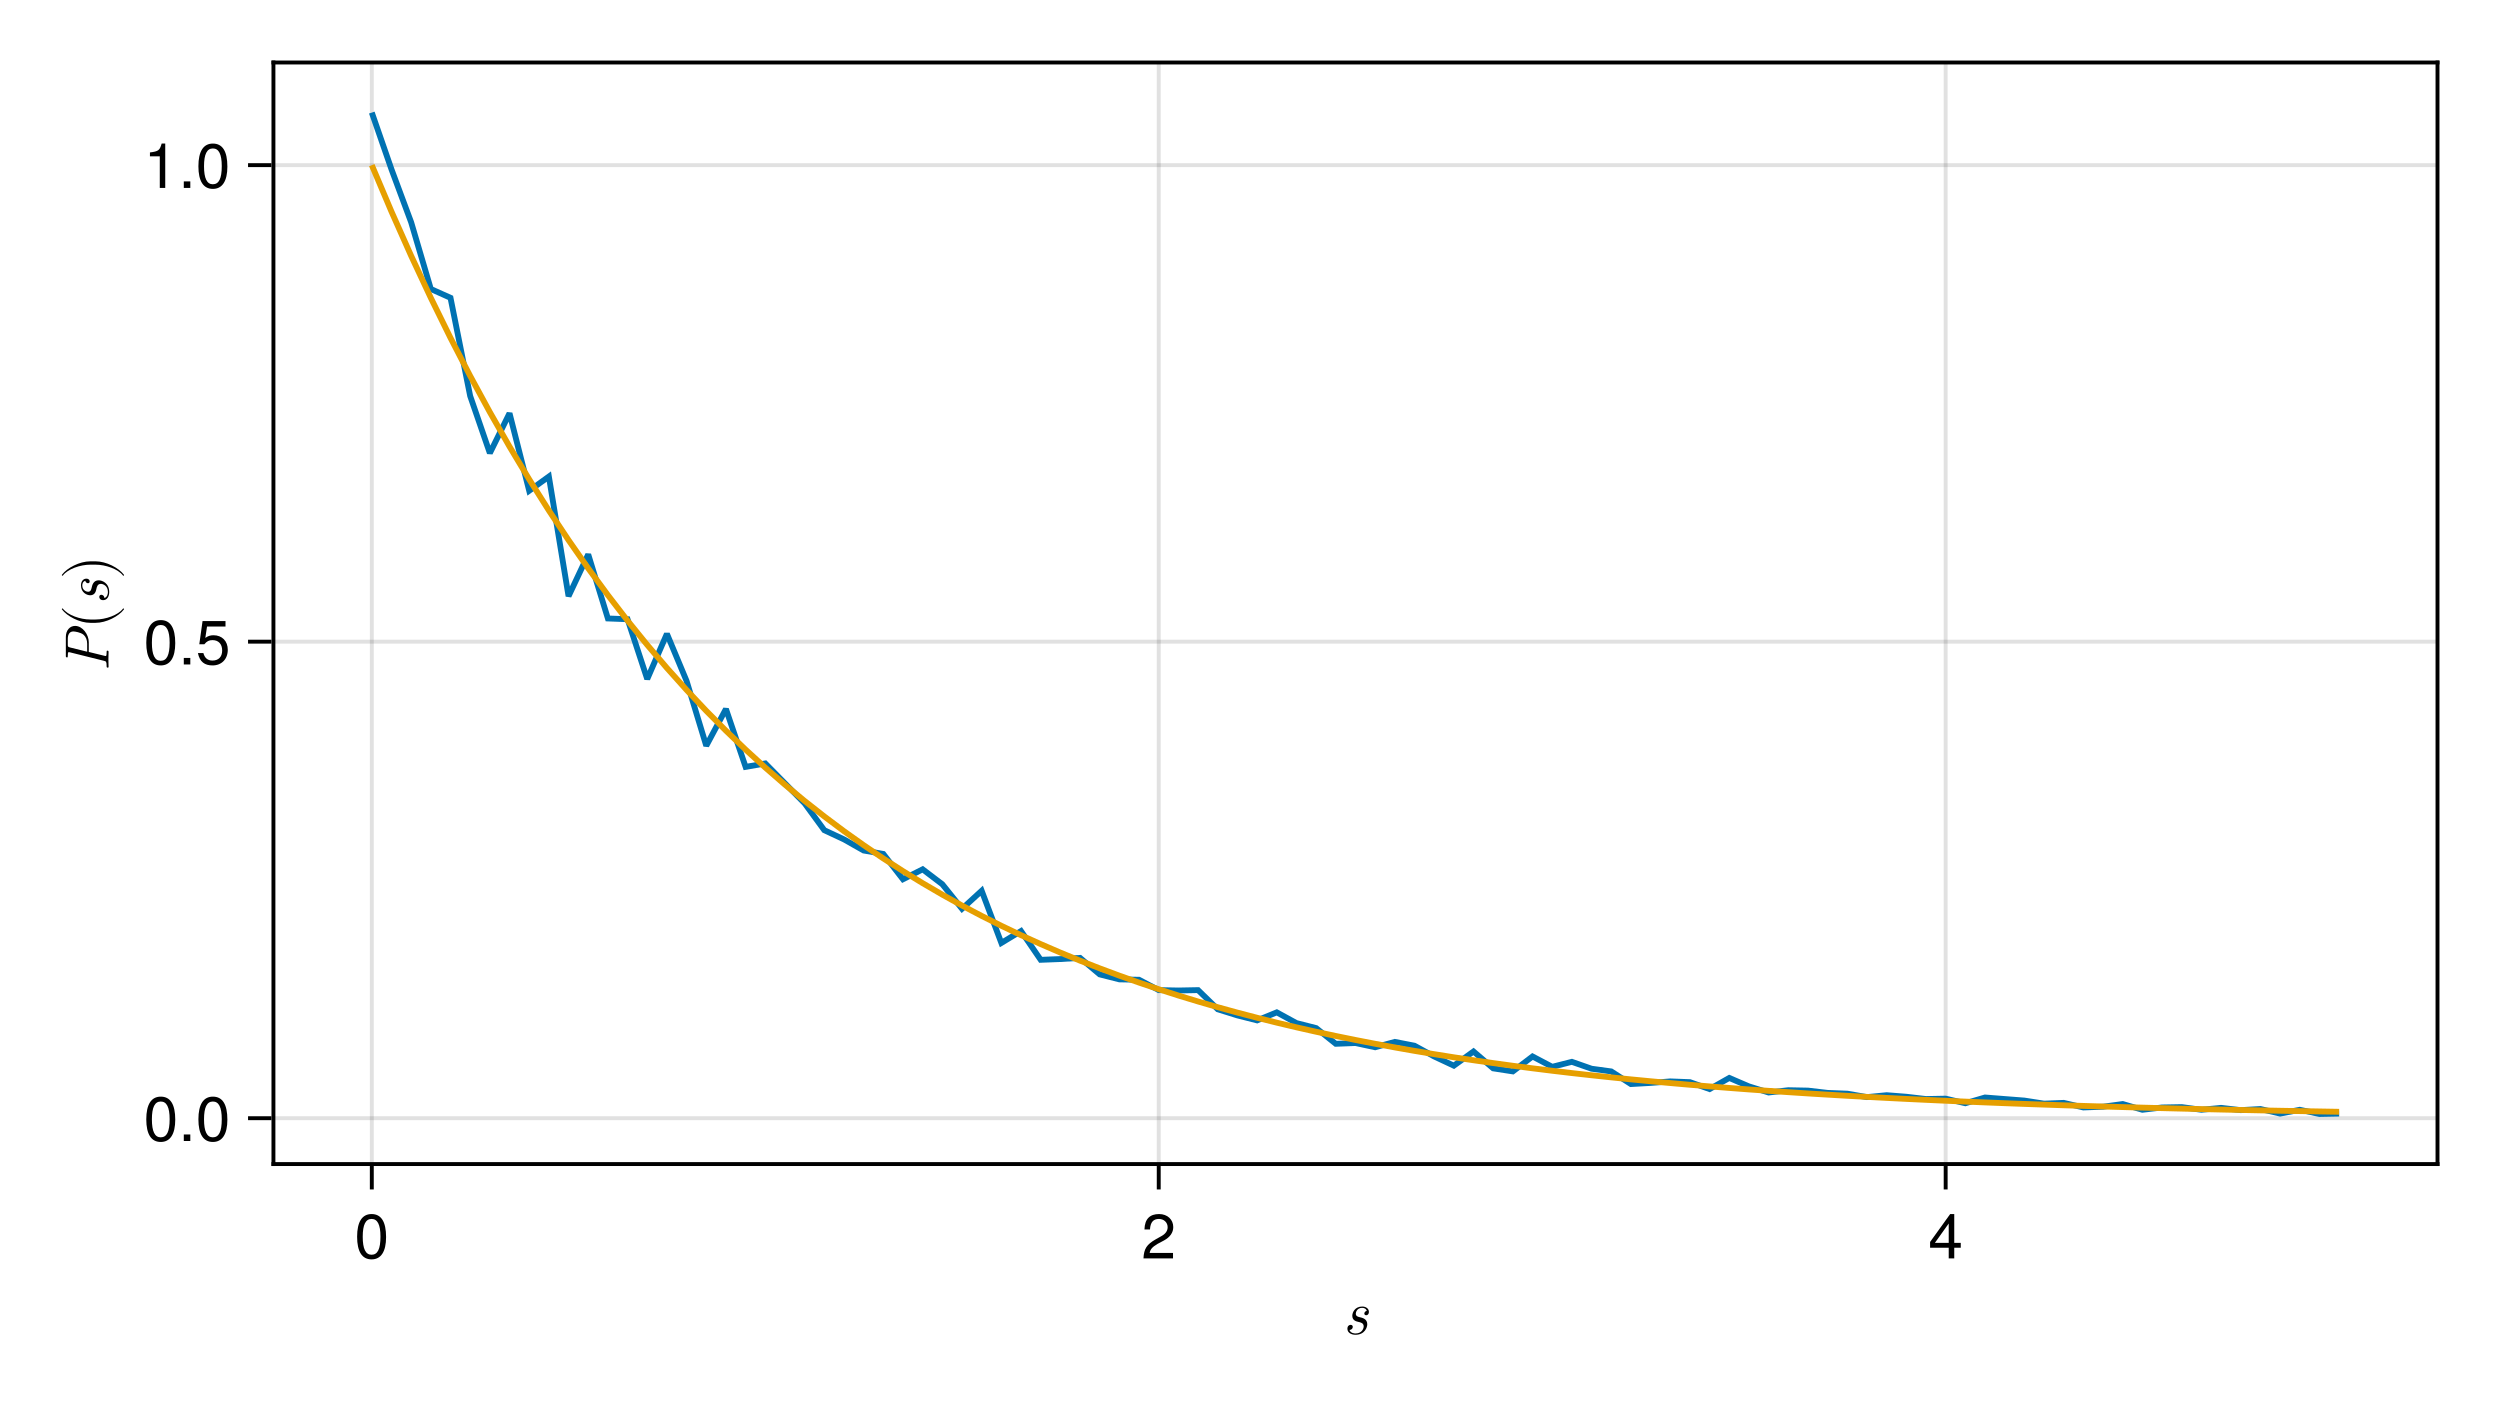 <?xml version="1.0" encoding="UTF-8"?>
<svg xmlns="http://www.w3.org/2000/svg" xmlns:xlink="http://www.w3.org/1999/xlink" width="480pt" height="270pt" viewBox="0 0 480 270" version="1.1">
<defs>
<g>
<symbol overflow="visible" id="glyph0-0-fx+vNScO">
<path style="stroke:none;" d=""/>
</symbol>
<symbol overflow="visible" id="glyph0-1-fx+vNScO">
<path style="stroke:none;" d="M 4.719 -1.891 C 4.719 -2.922 3.781 -3.141 3.281 -3.25 C 2.953 -3.328 2.516 -3.422 2.516 -3.938 C 2.516 -4.219 2.766 -5.047 3.734 -5.047 C 4.062 -5.047 4.5 -4.922 4.625 -4.453 C 4.25 -4.406 4.156 -4.078 4.156 -3.953 C 4.156 -3.828 4.219 -3.625 4.516 -3.625 C 4.719 -3.625 5.031 -3.766 5.031 -4.281 C 5.031 -4.844 4.531 -5.297 3.75 -5.297 C 2.344 -5.297 1.844 -4.156 1.844 -3.531 C 1.844 -2.609 2.625 -2.438 2.969 -2.359 C 3.484 -2.25 4.031 -2.125 4.031 -1.469 C 4.031 -1.094 3.703 -0.125 2.469 -0.125 C 2.203 -0.125 1.516 -0.188 1.312 -0.797 C 1.938 -0.859 1.938 -1.391 1.938 -1.391 C 1.938 -1.625 1.781 -1.781 1.531 -1.781 C 1.25 -1.781 0.906 -1.578 0.906 -1.031 C 0.906 -0.297 1.609 0.125 2.453 0.125 C 4.266 0.125 4.719 -1.328 4.719 -1.891 Z M 4.719 -1.891 "/>
</symbol>
<symbol overflow="visible" id="glyph1-0-fx+vNScO">
<path style="stroke:none;" d="M 0.234 -8.75 C 0.234 -8.75 0.234 0 0.234 0 C 0.234 0 5.641 0 5.641 0 C 5.641 0 5.641 -8.75 5.641 -8.75 C 5.641 -8.75 0.234 -8.75 0.234 -8.75 Z M 0.859 -0.625 C 0.859 -0.625 0.859 -8.125 0.859 -8.125 C 0.859 -8.125 5.016 -8.125 5.016 -8.125 C 5.016 -8.125 5.016 -0.625 5.016 -0.625 C 5.016 -0.625 0.859 -0.625 0.859 -0.625 Z M 0.859 -0.625 "/>
</symbol>
<symbol overflow="visible" id="glyph1-1-fx+vNScO">
<path style="stroke:none;" d="M 6.078 -4.094 C 6.078 -1.297 5.094 0.188 3.297 0.188 C 1.469 0.188 0.516 -1.297 0.516 -4.156 C 0.516 -7.016 1.469 -8.516 3.297 -8.516 C 5.141 -8.516 6.078 -7.047 6.078 -4.094 Z M 5 -4.188 C 5 -6.469 4.438 -7.578 3.297 -7.578 C 2.156 -7.578 1.594 -6.484 1.594 -4.156 C 1.594 -1.828 2.156 -0.703 3.281 -0.703 C 4.453 -0.703 5 -1.781 5 -4.188 Z M 5 -4.188 "/>
</symbol>
<symbol overflow="visible" id="glyph2-0-fx+vNScO">
<path style="stroke:none;" d="M 0.234 -8.75 C 0.234 -8.75 0.234 0 0.234 0 C 0.234 0 5.641 0 5.641 0 C 5.641 0 5.641 -8.75 5.641 -8.75 C 5.641 -8.75 0.234 -8.75 0.234 -8.75 Z M 0.859 -0.625 C 0.859 -0.625 0.859 -8.125 0.859 -8.125 C 0.859 -8.125 5.016 -8.125 5.016 -8.125 C 5.016 -8.125 5.016 -0.625 5.016 -0.625 C 5.016 -0.625 0.859 -0.625 0.859 -0.625 Z M 0.859 -0.625 "/>
</symbol>
<symbol overflow="visible" id="glyph2-1-fx+vNScO">
<path style="stroke:none;" d="M 6.125 -6.016 C 6.125 -4.969 5.516 -4.078 4.328 -3.438 C 4.328 -3.438 3.125 -2.797 3.125 -2.797 C 2.094 -2.188 1.703 -1.734 1.594 -1.047 C 1.594 -1.047 6.078 -1.047 6.078 -1.047 C 6.078 -1.047 6.078 0 6.078 0 C 6.078 0 0.406 0 0.406 0 C 0.5 -1.875 1.016 -2.672 2.797 -3.688 C 2.797 -3.688 3.906 -4.312 3.906 -4.312 C 4.656 -4.734 5.047 -5.312 5.047 -5.984 C 5.047 -6.906 4.328 -7.578 3.375 -7.578 C 2.328 -7.578 1.734 -6.984 1.656 -5.562 C 1.656 -5.562 0.594 -5.562 0.594 -5.562 C 0.656 -7.625 1.672 -8.516 3.406 -8.516 C 5.016 -8.516 6.125 -7.453 6.125 -6.016 Z M 6.125 -6.016 "/>
</symbol>
<symbol overflow="visible" id="glyph2-2-fx+vNScO">
<path style="stroke:none;" d="M 6.234 -2.047 C 6.234 -2.047 4.984 -2.047 4.984 -2.047 C 4.984 -2.047 4.984 0 4.984 0 C 4.984 0 3.922 0 3.922 0 C 3.922 0 3.922 -2.047 3.922 -2.047 C 3.922 -2.047 0.344 -2.047 0.344 -2.047 C 0.344 -2.047 0.344 -3.156 0.344 -3.156 C 0.344 -3.156 4.203 -8.516 4.203 -8.516 C 4.203 -8.516 4.984 -8.516 4.984 -8.516 C 4.984 -8.516 4.984 -2.984 4.984 -2.984 C 4.984 -2.984 6.234 -2.984 6.234 -2.984 C 6.234 -2.984 6.234 -2.047 6.234 -2.047 Z M 3.922 -2.984 C 3.922 -2.984 3.922 -6.703 3.922 -6.703 C 3.922 -6.703 1.266 -2.984 1.266 -2.984 C 1.266 -2.984 3.922 -2.984 3.922 -2.984 Z M 3.922 -2.984 "/>
</symbol>
<symbol overflow="visible" id="glyph3-0-fx+vNScO">
<path style="stroke:none;" d=""/>
</symbol>
<symbol overflow="visible" id="glyph3-1-fx+vNScO">
<path style="stroke:none;" d="M -6.422 -8.766 C -7.422 -8.766 -8.203 -7.938 -8.203 -6.641 L -8.203 -3.031 C -8.203 -2.844 -8.203 -2.719 -7.969 -2.719 C -7.828 -2.719 -7.828 -2.812 -7.828 -3.031 C -7.828 -3.406 -7.828 -3.734 -7.625 -3.734 C -7.578 -3.734 -7.562 -3.734 -7.391 -3.688 L -0.875 -2.062 C -0.469 -1.969 -0.375 -1.891 -0.375 -1.078 C -0.375 -0.891 -0.375 -0.75 -0.141 -0.75 C 0 -0.75 0 -0.891 0 -0.922 C 0 -1.375 -0.031 -1.875 -0.031 -2.344 C -0.031 -2.812 0 -3.312 0 -3.781 C 0 -3.859 0 -4.016 -0.219 -4.016 C -0.375 -4.016 -0.375 -3.922 -0.375 -3.688 C -0.375 -2.984 -0.469 -2.984 -0.578 -2.984 C -0.625 -2.984 -0.641 -2.984 -0.812 -3.031 L -3.797 -3.766 L -3.797 -5.625 C -3.797 -7.141 -5.016 -8.766 -6.422 -8.766 Z M -6.75 -7.703 C -6.5 -7.703 -5.328 -7.531 -4.797 -7.062 C -4.328 -6.641 -4.109 -6.047 -4.109 -5.328 L -4.109 -3.812 L -7.391 -4.625 C -7.828 -4.734 -7.828 -4.828 -7.828 -5.219 L -7.828 -6.25 C -7.828 -7.094 -7.516 -7.703 -6.75 -7.703 Z M -6.75 -7.703 "/>
</symbol>
<symbol overflow="visible" id="glyph4-0-fx+vNScO">
<path style="stroke:none;" d=""/>
</symbol>
<symbol overflow="visible" id="glyph4-1-fx+vNScO">
<path style="stroke:none;" d="M 2.859 -3.984 C 2.812 -3.984 2.781 -3.953 2.766 -3.938 C 1.828 -2.688 -0.578 -1.859 -2.5 -1.859 L -3.5 -1.859 C -5.422 -1.859 -7.828 -2.688 -8.766 -3.938 C -8.781 -3.953 -8.812 -3.984 -8.859 -3.984 C -8.922 -3.984 -8.969 -3.922 -8.969 -3.859 C -8.969 -3.844 -8.969 -3.812 -8.953 -3.797 C -7.953 -2.469 -5.562 -1.219 -3.5 -1.219 L -2.5 -1.219 C -0.438 -1.219 1.953 -2.469 2.953 -3.797 C 2.969 -3.812 2.969 -3.844 2.969 -3.859 C 2.969 -3.922 2.922 -3.984 2.859 -3.984 Z M 2.859 -3.984 "/>
</symbol>
<symbol overflow="visible" id="glyph5-0-fx+vNScO">
<path style="stroke:none;" d=""/>
</symbol>
<symbol overflow="visible" id="glyph5-1-fx+vNScO">
<path style="stroke:none;" d="M -1.891 -4.719 C -2.922 -4.719 -3.141 -3.781 -3.25 -3.281 C -3.328 -2.953 -3.422 -2.516 -3.938 -2.516 C -4.219 -2.516 -5.047 -2.766 -5.047 -3.734 C -5.047 -4.062 -4.922 -4.5 -4.453 -4.625 C -4.406 -4.25 -4.078 -4.156 -3.953 -4.156 C -3.828 -4.156 -3.625 -4.219 -3.625 -4.516 C -3.625 -4.719 -3.766 -5.031 -4.281 -5.031 C -4.844 -5.031 -5.297 -4.531 -5.297 -3.75 C -5.297 -2.344 -4.156 -1.844 -3.531 -1.844 C -2.609 -1.844 -2.438 -2.625 -2.359 -2.969 C -2.25 -3.484 -2.125 -4.031 -1.469 -4.031 C -1.094 -4.031 -0.125 -3.703 -0.125 -2.469 C -0.125 -2.203 -0.188 -1.516 -0.797 -1.312 C -0.859 -1.938 -1.391 -1.938 -1.391 -1.938 C -1.625 -1.938 -1.781 -1.781 -1.781 -1.531 C -1.781 -1.25 -1.578 -0.906 -1.031 -0.906 C -0.297 -0.906 0.125 -1.609 0.125 -2.453 C 0.125 -4.266 -1.328 -4.719 -1.891 -4.719 Z M -1.891 -4.719 "/>
</symbol>
<symbol overflow="visible" id="glyph6-0-fx+vNScO">
<path style="stroke:none;" d=""/>
</symbol>
<symbol overflow="visible" id="glyph6-1-fx+vNScO">
<path style="stroke:none;" d="M -2.5 -3.453 L -3.5 -3.453 C -5.562 -3.453 -7.953 -2.203 -8.953 -0.875 C -8.969 -0.859 -8.969 -0.828 -8.969 -0.797 C -8.969 -0.75 -8.922 -0.688 -8.859 -0.688 C -8.812 -0.688 -8.781 -0.703 -8.766 -0.734 C -7.828 -1.984 -5.422 -2.812 -3.5 -2.812 L -2.5 -2.812 C -0.578 -2.812 1.828 -1.984 2.766 -0.734 C 2.781 -0.703 2.812 -0.688 2.859 -0.688 C 2.922 -0.688 2.969 -0.75 2.969 -0.797 C 2.969 -0.828 2.969 -0.859 2.953 -0.875 C 1.953 -2.203 -0.438 -3.453 -2.5 -3.453 Z M -2.5 -3.453 "/>
</symbol>
<symbol overflow="visible" id="glyph7-0-fx+vNScO">
<path style="stroke:none;" d="M 0.234 -8.75 C 0.234 -8.75 0.234 0 0.234 0 C 0.234 0 5.641 0 5.641 0 C 5.641 0 5.641 -8.75 5.641 -8.75 C 5.641 -8.75 0.234 -8.75 0.234 -8.75 Z M 0.859 -0.625 C 0.859 -0.625 0.859 -8.125 0.859 -8.125 C 0.859 -8.125 5.016 -8.125 5.016 -8.125 C 5.016 -8.125 5.016 -0.625 5.016 -0.625 C 5.016 -0.625 0.859 -0.625 0.859 -0.625 Z M 0.859 -0.625 "/>
</symbol>
<symbol overflow="visible" id="glyph7-1-fx+vNScO">
<path style="stroke:none;" d="M 6.078 -4.094 C 6.078 -1.297 5.094 0.188 3.297 0.188 C 1.469 0.188 0.516 -1.297 0.516 -4.156 C 0.516 -7.016 1.469 -8.516 3.297 -8.516 C 5.141 -8.516 6.078 -7.047 6.078 -4.094 Z M 5 -4.188 C 5 -6.469 4.438 -7.578 3.297 -7.578 C 2.156 -7.578 1.594 -6.484 1.594 -4.156 C 1.594 -1.828 2.156 -0.703 3.281 -0.703 C 4.453 -0.703 5 -1.781 5 -4.188 Z M 5 -4.188 "/>
</symbol>
<symbol overflow="visible" id="glyph7-2-fx+vNScO">
<path style="stroke:none;" d="M 2.297 0 C 2.297 0 1.047 0 1.047 0 C 1.047 0 1.047 -1.25 1.047 -1.25 C 1.047 -1.25 2.297 -1.25 2.297 -1.25 C 2.297 -1.25 2.297 0 2.297 0 Z M 2.297 0 "/>
</symbol>
<symbol overflow="visible" id="glyph7-3-fx+vNScO">
<path style="stroke:none;" d="M 4.156 0 C 4.156 0 3.109 0 3.109 0 C 3.109 0 3.109 -6.062 3.109 -6.062 C 3.109 -6.062 1.219 -6.062 1.219 -6.062 C 1.219 -6.062 1.219 -6.812 1.219 -6.812 C 2.859 -7.016 3.094 -7.203 3.469 -8.516 C 3.469 -8.516 4.156 -8.516 4.156 -8.516 C 4.156 -8.516 4.156 0 4.156 0 Z M 4.156 0 "/>
</symbol>
<symbol overflow="visible" id="glyph8-0-fx+vNScO">
<path style="stroke:none;" d="M 0.234 -8.75 C 0.234 -8.75 0.234 0 0.234 0 C 0.234 0 5.641 0 5.641 0 C 5.641 0 5.641 -8.75 5.641 -8.75 C 5.641 -8.75 0.234 -8.75 0.234 -8.75 Z M 0.859 -0.625 C 0.859 -0.625 0.859 -8.125 0.859 -8.125 C 0.859 -8.125 5.016 -8.125 5.016 -8.125 C 5.016 -8.125 5.016 -0.625 5.016 -0.625 C 5.016 -0.625 0.859 -0.625 0.859 -0.625 Z M 0.859 -0.625 "/>
</symbol>
<symbol overflow="visible" id="glyph8-1-fx+vNScO">
<path style="stroke:none;" d="M 6.078 -4.094 C 6.078 -1.297 5.094 0.188 3.297 0.188 C 1.469 0.188 0.516 -1.297 0.516 -4.156 C 0.516 -7.016 1.469 -8.516 3.297 -8.516 C 5.141 -8.516 6.078 -7.047 6.078 -4.094 Z M 5 -4.188 C 5 -6.469 4.438 -7.578 3.297 -7.578 C 2.156 -7.578 1.594 -6.484 1.594 -4.156 C 1.594 -1.828 2.156 -0.703 3.281 -0.703 C 4.453 -0.703 5 -1.781 5 -4.188 Z M 5 -4.188 "/>
</symbol>
<symbol overflow="visible" id="glyph8-2-fx+vNScO">
<path style="stroke:none;" d="M 2.297 0 C 2.297 0 1.047 0 1.047 0 C 1.047 0 1.047 -1.25 1.047 -1.25 C 1.047 -1.25 2.297 -1.25 2.297 -1.25 C 2.297 -1.25 2.297 0 2.297 0 Z M 2.297 0 "/>
</symbol>
<symbol overflow="visible" id="glyph8-3-fx+vNScO">
<path style="stroke:none;" d="M 6.156 -2.812 C 6.156 -1.016 4.953 0.188 3.234 0.188 C 1.734 0.188 0.766 -0.484 0.422 -2.188 C 0.422 -2.188 1.469 -2.188 1.469 -2.188 C 1.734 -1.219 2.297 -0.75 3.219 -0.75 C 4.375 -0.75 5.078 -1.453 5.078 -2.672 C 5.078 -3.938 4.359 -4.672 3.219 -4.672 C 2.562 -4.672 2.141 -4.469 1.656 -3.875 C 1.656 -3.875 0.688 -3.875 0.688 -3.875 C 0.688 -3.875 1.312 -8.328 1.312 -8.328 C 1.312 -8.328 5.719 -8.328 5.719 -8.328 C 5.719 -8.328 5.719 -7.281 5.719 -7.281 C 5.719 -7.281 2.172 -7.281 2.172 -7.281 C 2.172 -7.281 1.844 -5.094 1.844 -5.094 C 2.328 -5.453 2.812 -5.609 3.406 -5.609 C 5.047 -5.609 6.156 -4.5 6.156 -2.812 Z M 6.156 -2.812 "/>
</symbol>
</g>
</defs>
<g id="surface1-fx+vNScO">
<rect x="0" y="0" width="480" height="270" style="fill:rgb(100%,100%,100%);fill-opacity:1;stroke:none;"/>
<path style=" stroke:none;fill-rule:nonzero;fill:rgb(100%,100%,100%);fill-opacity:1;" d="M 52.5 223.5 L 468 223.5 L 468 12 L 52.5 12 Z M 52.5 223.5 "/>
<path style="fill:none;stroke-width:1;stroke-linecap:butt;stroke-linejoin:miter;stroke:rgb(0%,0%,0%);stroke-opacity:0.12;stroke-miterlimit:2;" d="M 95.182 298 L 95.182 16 " transform="matrix(0.75,0,0,0.75,0,0)"/>
<path style="fill:none;stroke-width:1;stroke-linecap:butt;stroke-linejoin:miter;stroke:rgb(0%,0%,0%);stroke-opacity:0.12;stroke-miterlimit:2;" d="M 296.635 298 L 296.635 16 " transform="matrix(0.75,0,0,0.75,0,0)"/>
<path style="fill:none;stroke-width:1;stroke-linecap:butt;stroke-linejoin:miter;stroke:rgb(0%,0%,0%);stroke-opacity:0.12;stroke-miterlimit:2;" d="M 498.089 298 L 498.089 16 " transform="matrix(0.75,0,0,0.75,0,0)"/>
<path style="fill:none;stroke-width:1;stroke-linecap:butt;stroke-linejoin:miter;stroke:rgb(0%,0%,0%);stroke-opacity:0.12;stroke-miterlimit:2;" d="M 70 286.26 L 624 286.26 " transform="matrix(0.75,0,0,0.75,0,0)"/>
<path style="fill:none;stroke-width:1;stroke-linecap:butt;stroke-linejoin:miter;stroke:rgb(0%,0%,0%);stroke-opacity:0.12;stroke-miterlimit:2;" d="M 70 164.266 L 624 164.266 " transform="matrix(0.75,0,0,0.75,0,0)"/>
<path style="fill:none;stroke-width:1;stroke-linecap:butt;stroke-linejoin:miter;stroke:rgb(0%,0%,0%);stroke-opacity:0.12;stroke-miterlimit:2;" d="M 70 42.276 L 624 42.276 " transform="matrix(0.75,0,0,0.75,0,0)"/>
<g style="fill:rgb(0%,0%,0%);fill-opacity:1;">
  <use xlink:href="#glyph0-1-fx+vNScO" x="257.796" y="256.152"/>
</g>
<g style="fill:rgb(0%,0%,0%);fill-opacity:1;">
  <use xlink:href="#glyph1-1-fx+vNScO" x="68.05" y="241.614"/>
</g>
<g style="fill:rgb(0%,0%,0%);fill-opacity:1;">
  <use xlink:href="#glyph2-1-fx+vNScO" x="219.141" y="241.614"/>
</g>
<g style="fill:rgb(0%,0%,0%);fill-opacity:1;">
  <use xlink:href="#glyph2-2-fx+vNScO" x="370.232" y="241.614"/>
</g>
<g style="fill:rgb(0%,0%,0%);fill-opacity:1;">
  <use xlink:href="#glyph3-1-fx+vNScO" x="20.844" y="128.94"/>
</g>
<g style="fill:rgb(0%,0%,0%);fill-opacity:1;">
  <use xlink:href="#glyph4-1-fx+vNScO" x="20.844" y="120.804"/>
</g>
<g style="fill:rgb(0%,0%,0%);fill-opacity:1;">
  <use xlink:href="#glyph5-1-fx+vNScO" x="20.844" y="116.136"/>
</g>
<g style="fill:rgb(0%,0%,0%);fill-opacity:1;">
  <use xlink:href="#glyph6-1-fx+vNScO" x="20.844" y="111.228"/>
</g>
<g style="fill:rgb(0%,0%,0%);fill-opacity:1;">
  <use xlink:href="#glyph7-1-fx+vNScO" x="27.57" y="219.07"/>
</g>
<g style="fill:rgb(0%,0%,0%);fill-opacity:1;">
  <use xlink:href="#glyph7-2-fx+vNScO" x="34.242" y="219.07"/>
</g>
<g style="fill:rgb(0%,0%,0%);fill-opacity:1;">
  <use xlink:href="#glyph7-1-fx+vNScO" x="37.578" y="219.07"/>
</g>
<g style="fill:rgb(0%,0%,0%);fill-opacity:1;">
  <use xlink:href="#glyph8-1-fx+vNScO" x="27.57" y="127.575"/>
</g>
<g style="fill:rgb(0%,0%,0%);fill-opacity:1;">
  <use xlink:href="#glyph8-2-fx+vNScO" x="34.242" y="127.575"/>
</g>
<g style="fill:rgb(0%,0%,0%);fill-opacity:1;">
  <use xlink:href="#glyph8-3-fx+vNScO" x="37.578" y="127.575"/>
</g>
<g style="fill:rgb(0%,0%,0%);fill-opacity:1;">
  <use xlink:href="#glyph7-3-fx+vNScO" x="27.57" y="36.08"/>
</g>
<g style="fill:rgb(0%,0%,0%);fill-opacity:1;">
  <use xlink:href="#glyph7-2-fx+vNScO" x="34.242" y="36.08"/>
</g>
<g style="fill:rgb(0%,0%,0%);fill-opacity:1;">
  <use xlink:href="#glyph7-1-fx+vNScO" x="37.578" y="36.08"/>
</g>
<path style="fill:none;stroke-width:1.5;stroke-linecap:butt;stroke-linejoin:miter;stroke:rgb(0%,44.706%,69.804%);stroke-opacity:1;stroke-miterlimit:2;" d="M 95.182 28.818 L 100.219 43.349 L 105.255 56.901 L 110.292 73.984 L 115.328 76.24 L 120.365 101.38 L 125.401 116.005 L 130.438 105.797 L 135.474 125.63 L 140.51 121.995 L 145.547 152.63 L 150.583 141.927 L 155.62 158.328 L 160.656 158.521 L 165.693 173.839 L 170.729 162.255 L 175.766 174.328 L 180.802 190.922 L 185.839 181.5 L 190.875 196.323 L 195.911 195.438 L 200.948 200.547 L 205.984 205.651 L 211.016 212.526 L 216.052 214.88 L 221.089 217.729 L 226.125 218.609 L 231.161 225.094 L 236.198 222.542 L 241.234 226.37 L 246.271 232.651 L 251.307 228.036 L 256.344 241.391 L 261.38 238.349 L 266.417 245.714 L 271.453 245.516 L 276.49 245.219 L 281.526 249.443 L 286.562 250.719 L 291.599 250.818 L 296.635 253.469 L 301.672 253.568 L 306.708 253.469 L 311.745 258.375 L 316.781 259.948 L 321.818 261.224 L 326.854 259.161 L 331.891 261.911 L 336.927 263.188 L 341.964 267.214 L 347 267.016 L 352.036 268.099 L 357.073 266.724 L 362.109 267.703 L 367.146 270.453 L 372.182 272.812 L 377.219 269.177 L 382.255 273.5 L 387.292 274.281 L 392.328 270.453 L 397.365 273.104 L 402.401 271.828 L 407.438 273.594 L 412.474 274.281 L 417.51 277.521 L 422.547 277.229 L 427.583 276.839 L 432.62 277.031 L 437.656 278.802 L 442.693 275.953 L 447.729 278.115 L 452.766 279.682 L 457.802 279.094 L 462.839 279.193 L 467.875 279.781 L 472.911 279.979 L 477.948 280.859 L 482.984 280.37 L 488.016 280.766 L 493.052 281.354 L 498.089 281.255 L 503.125 282.432 L 508.161 280.958 L 513.198 281.354 L 518.234 281.745 L 523.271 282.531 L 528.307 282.333 L 533.344 283.51 L 538.38 283.318 L 543.417 282.63 L 548.453 284.104 L 553.49 283.51 L 558.526 283.417 L 563.562 284.104 L 568.599 283.609 L 573.635 284.198 L 578.672 283.906 L 583.708 285.083 L 588.745 284.104 L 593.781 285.182 L 598.818 285.083 " transform="matrix(0.75,0,0,0.75,0,0)"/>
<path style="fill:none;stroke-width:1.5;stroke-linecap:butt;stroke-linejoin:miter;stroke:rgb(90.196%,62.353%,0%);stroke-opacity:1;stroke-miterlimit:2;" d="M 95.182 42.276 L 100.219 54.172 L 105.255 65.495 L 110.292 76.26 L 115.328 86.5 L 120.365 96.245 L 125.401 105.51 L 130.438 114.328 L 135.474 122.714 L 140.51 130.688 L 145.547 138.276 L 150.583 145.495 L 155.62 152.359 L 160.656 158.891 L 165.693 165.099 L 170.729 171.01 L 175.766 176.63 L 180.802 181.979 L 185.839 187.062 L 190.875 191.901 L 195.911 196.505 L 200.948 200.88 L 205.984 205.047 L 211.016 209.005 L 216.052 212.776 L 221.089 216.359 L 226.125 219.766 L 231.161 223.01 L 236.198 226.094 L 241.234 229.031 L 246.271 231.823 L 251.307 234.474 L 256.344 237 L 261.38 239.406 L 266.417 241.688 L 271.453 243.865 L 276.49 245.932 L 281.526 247.896 L 286.562 249.771 L 291.599 251.547 L 296.635 253.24 L 301.672 254.854 L 306.708 256.385 L 311.745 257.844 L 316.781 259.229 L 321.818 260.547 L 326.854 261.802 L 331.891 262.995 L 336.927 264.13 L 341.964 265.208 L 347 266.234 L 352.036 267.208 L 357.073 268.141 L 362.109 269.026 L 367.146 269.865 L 372.182 270.667 L 377.219 271.427 L 382.255 272.151 L 387.292 272.839 L 392.328 273.49 L 397.365 274.115 L 402.401 274.708 L 407.438 275.271 L 412.474 275.807 L 417.51 276.318 L 422.547 276.802 L 427.583 277.26 L 432.62 277.703 L 437.656 278.12 L 442.693 278.516 L 447.729 278.896 L 452.766 279.255 L 457.802 279.594 L 462.839 279.922 L 467.875 280.229 L 472.911 280.526 L 477.948 280.802 L 482.984 281.068 L 488.016 281.323 L 493.052 281.562 L 498.089 281.792 L 503.125 282.01 L 508.161 282.219 L 513.198 282.417 L 518.234 282.604 L 523.271 282.781 L 528.307 282.953 L 533.344 283.115 L 538.38 283.266 L 543.417 283.411 L 548.453 283.552 L 553.49 283.682 L 558.526 283.807 L 563.562 283.927 L 568.599 284.042 L 573.635 284.151 L 578.672 284.255 L 583.708 284.354 L 598.818 284.62 " transform="matrix(0.75,0,0,0.75,0,0)"/>
<path style="fill:none;stroke-width:1;stroke-linecap:butt;stroke-linejoin:miter;stroke:rgb(0%,0%,0%);stroke-opacity:1;stroke-miterlimit:2;" d="M 95.182 298.5 L 95.182 304.5 " transform="matrix(0.75,0,0,0.75,0,0)"/>
<path style="fill:none;stroke-width:1;stroke-linecap:butt;stroke-linejoin:miter;stroke:rgb(0%,0%,0%);stroke-opacity:1;stroke-miterlimit:2;" d="M 296.635 298.5 L 296.635 304.5 " transform="matrix(0.75,0,0,0.75,0,0)"/>
<path style="fill:none;stroke-width:1;stroke-linecap:butt;stroke-linejoin:miter;stroke:rgb(0%,0%,0%);stroke-opacity:1;stroke-miterlimit:2;" d="M 498.089 298.5 L 498.089 304.5 " transform="matrix(0.75,0,0,0.75,0,0)"/>
<path style="fill:none;stroke-width:1;stroke-linecap:butt;stroke-linejoin:miter;stroke:rgb(0%,0%,0%);stroke-opacity:1;stroke-miterlimit:2;" d="M 69.5 286.26 L 63.5 286.26 " transform="matrix(0.75,0,0,0.75,0,0)"/>
<path style="fill:none;stroke-width:1;stroke-linecap:butt;stroke-linejoin:miter;stroke:rgb(0%,0%,0%);stroke-opacity:1;stroke-miterlimit:2;" d="M 69.5 164.266 L 63.5 164.266 " transform="matrix(0.75,0,0,0.75,0,0)"/>
<path style="fill:none;stroke-width:1;stroke-linecap:butt;stroke-linejoin:miter;stroke:rgb(0%,0%,0%);stroke-opacity:1;stroke-miterlimit:2;" d="M 69.5 42.276 L 63.5 42.276 " transform="matrix(0.75,0,0,0.75,0,0)"/>
<path style="fill:none;stroke-width:1;stroke-linecap:butt;stroke-linejoin:miter;stroke:rgb(0%,0%,0%);stroke-opacity:1;stroke-miterlimit:2;" d="M 69.5 298 L 624.5 298 " transform="matrix(0.75,0,0,0.75,0,0)"/>
<path style="fill:none;stroke-width:1;stroke-linecap:butt;stroke-linejoin:miter;stroke:rgb(0%,0%,0%);stroke-opacity:1;stroke-miterlimit:2;" d="M 70 298.5 L 70 15.5 " transform="matrix(0.75,0,0,0.75,0,0)"/>
<path style="fill:none;stroke-width:1;stroke-linecap:butt;stroke-linejoin:miter;stroke:rgb(0%,0%,0%);stroke-opacity:1;stroke-miterlimit:2;" d="M 69.5 16 L 624.5 16 " transform="matrix(0.75,0,0,0.75,0,0)"/>
<path style="fill:none;stroke-width:1;stroke-linecap:butt;stroke-linejoin:miter;stroke:rgb(0%,0%,0%);stroke-opacity:1;stroke-miterlimit:2;" d="M 624 298.5 L 624 15.5 " transform="matrix(0.75,0,0,0.75,0,0)"/>
</g>
</svg>

